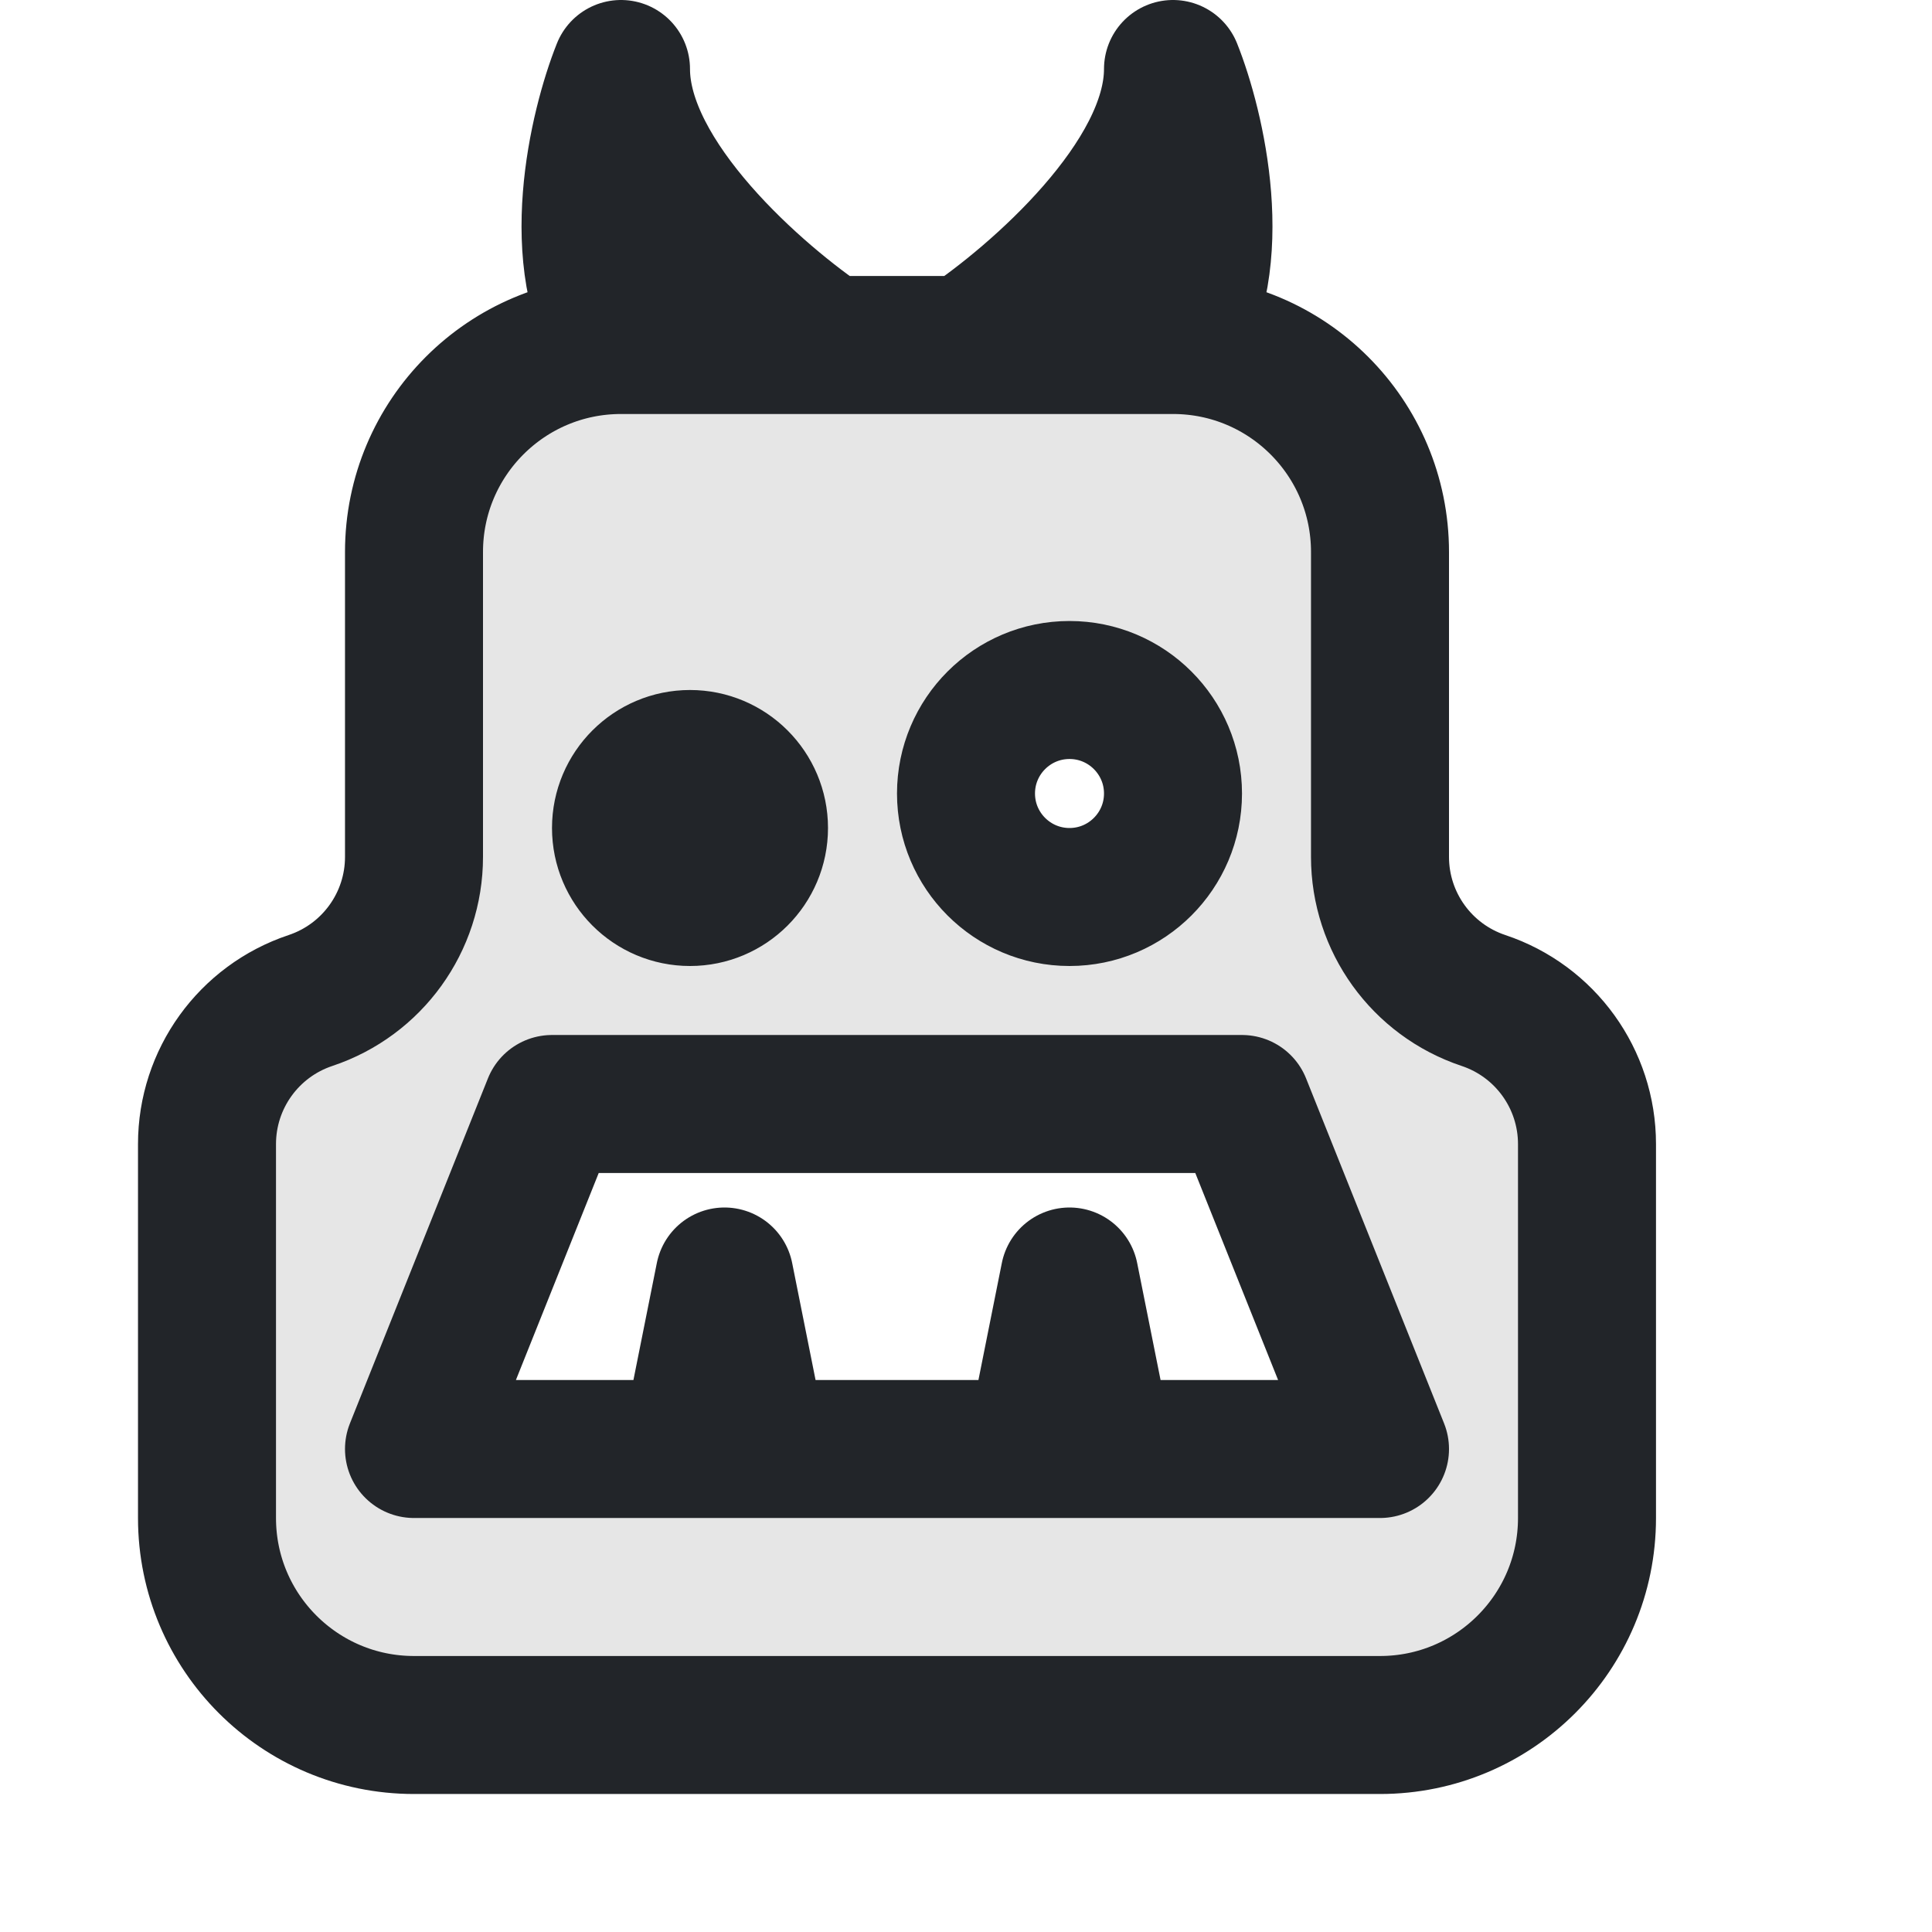 <svg width="28" height="28" viewBox="0 0 28 28" fill="none" xmlns="http://www.w3.org/2000/svg">
<path d="M11 12C11 12.552 10.552 13 10 13C9.448 13 9 12.552 9 12C9 11.448 9.448 11 10 11C10.552 11 11 11.448 11 12Z" fill="black" fill-opacity="0.1"/>
<path fill-rule="evenodd" clip-rule="evenodd" d="M16 21L15.5 18.5L15 21H16ZM11 21L10.5 18.5L10 21H11ZM11 12C11 12.552 10.552 13 10 13C9.448 13 9 12.552 9 12C9 11.448 9.448 11 10 11C10.552 11 11 11.448 11 12Z" fill="black" fill-opacity="0.1"/>
<path fill-rule="evenodd" clip-rule="evenodd" d="M9 5C7.343 5 6 6.343 6 8V12.419C6 13.363 5.396 14.201 4.5 14.5C3.604 14.799 3 15.637 3 16.581V22C3 23.657 4.343 25 6 25H20C21.657 25 23 23.657 23 22V16.581C23 15.637 22.396 14.799 21.5 14.5C20.604 14.201 20 13.363 20 12.419V8C20 6.343 18.657 5 17 5H14H12H9ZM10 13C10.552 13 11 12.552 11 12C11 11.448 10.552 11 10 11C9.448 11 9 11.448 9 12C9 12.552 9.448 13 10 13ZM15.5 13C16.328 13 17 12.328 17 11.5C17 10.672 16.328 10 15.5 10C14.672 10 14 10.672 14 11.5C14 12.328 14.672 13 15.5 13ZM6 21L8 16H18L20 21H16H15H11H10H6Z" fill="black" fill-opacity="0.1"/>
<path d="M10 21H6L8 16H18L20 21H16M10 21L10.5 18.5L11 21M10 21H11M11 21H15M16 21L15.5 18.5L15 21M16 21H15M12 5C11 4.333 9 2.6 9 1C8.667 1.833 8.2 3.8 9 5M12 5H9M12 5H14M9 5V5C7.343 5 6 6.343 6 8V12.419C6 13.363 5.396 14.201 4.5 14.5V14.5C3.604 14.799 3 15.637 3 16.581V22C3 23.657 4.343 25 6 25H20C21.657 25 23 23.657 23 22V16.581C23 15.637 22.396 14.799 21.5 14.5V14.5C20.604 14.201 20 13.363 20 12.419V8C20 6.343 18.657 5 17 5V5M14 5C15 4.333 17 2.6 17 1C17.333 1.833 17.8 3.8 17 5M14 5H17M11 12C11 12.552 10.552 13 10 13C9.448 13 9 12.552 9 12C9 11.448 9.448 11 10 11C10.552 11 11 11.448 11 12ZM17 11.5C17 12.328 16.328 13 15.5 13C14.672 13 14 12.328 14 11.5C14 10.672 14.672 10 15.5 10C16.328 10 17 10.672 17 11.5Z" stroke="#222529" stroke-width="2" stroke-linecap="round" stroke-linejoin="round"/>
</svg>
